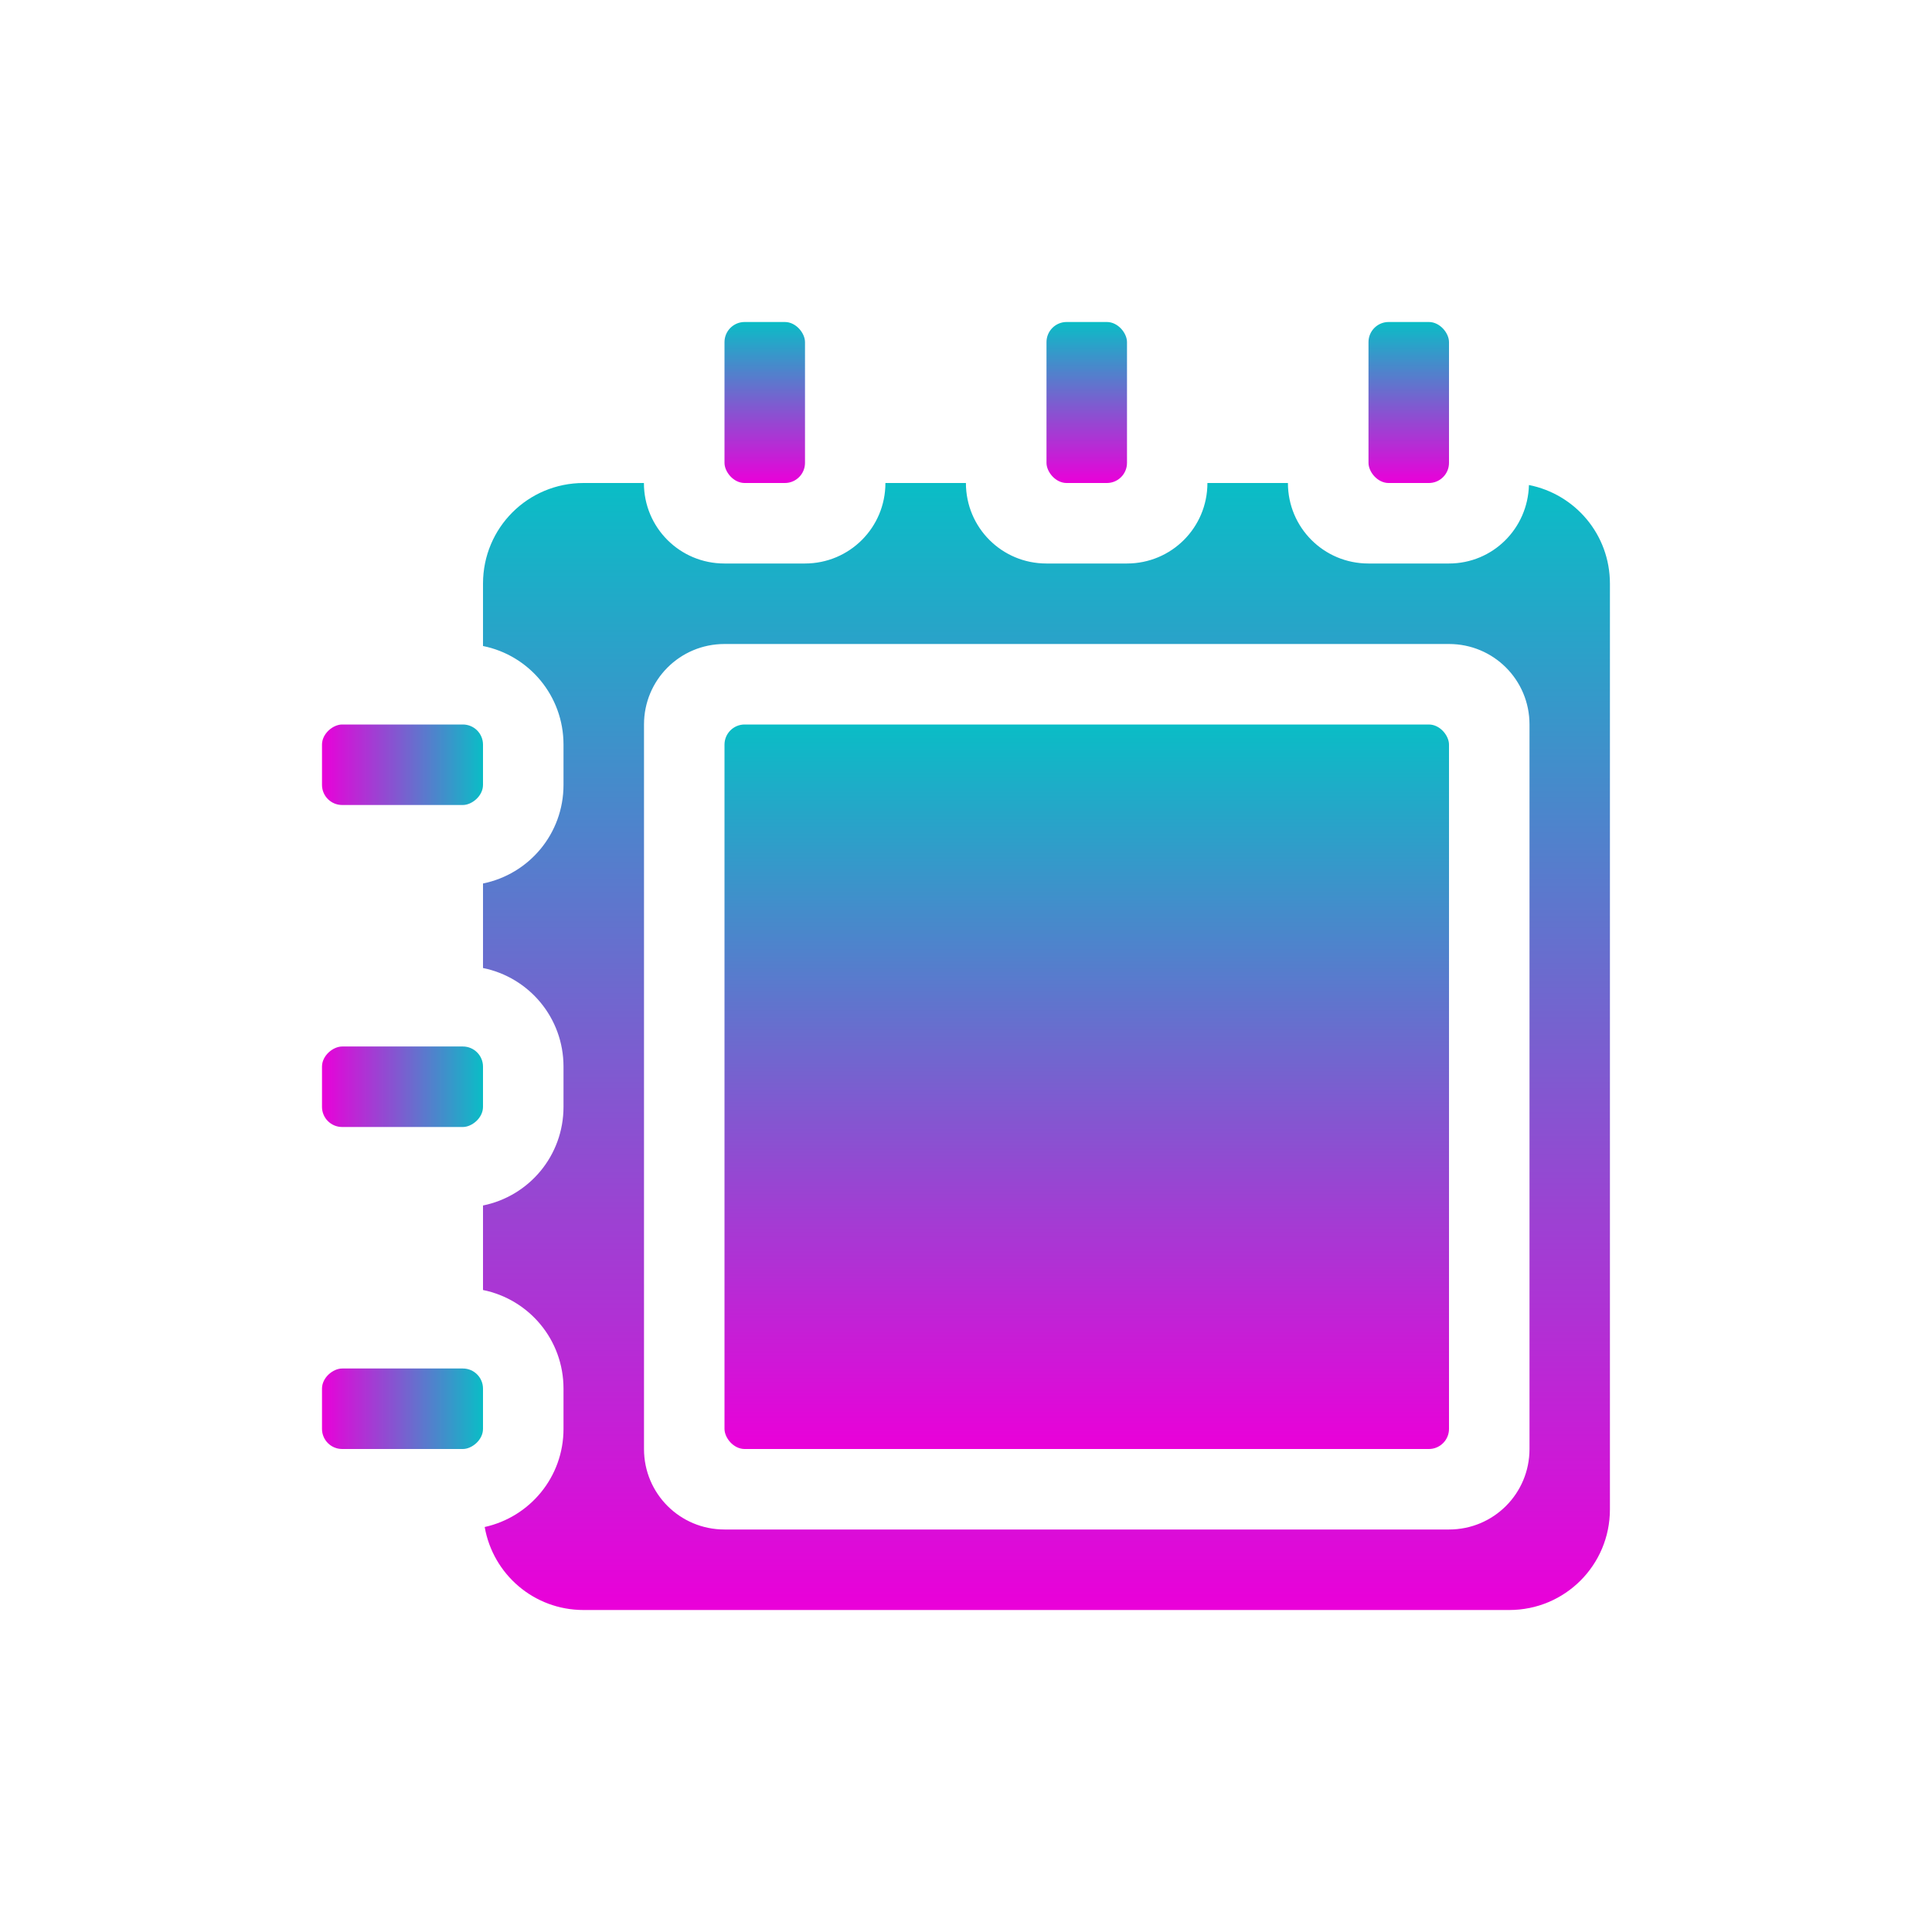 <svg xmlns="http://www.w3.org/2000/svg" width="24" height="24" version="1.1">
 <defs>
  <style id="current-color-scheme" type="text/css">
    .ColorScheme-Text { color: #d3dae3; } .ColorScheme-Highlight { color:#5294e2; }
  </style>
  <linearGradient id="cyberneon" x1="0%" x2="0%" y1="0%" y2="100%">
    <stop offset="0%" style="stop-color:#0abdc6; stop-opacity:1"/>
    <stop offset="100%" style="stop-color:#ea00d9; stop-opacity:1"/>
  </linearGradient>
 </defs>
 <g fill="url(#cyberneon)" class="ColorScheme-Text" transform="translate(4 -1029.4)">
 <rect width="9" height="9" x="5" y="1038.4" rx=".25" ry=".25"/>
 <rect width="1" height="2" x="13" y="1033.4" rx=".25" ry=".25"/>
 <rect width="1" height="2" x="9" y="1033.4" rx=".25" ry=".25"/>
 <rect width="1" height="2" x="5" y="1033.4" rx=".25" ry=".25"/>
 <g fill="url(#cyberneon)" class="ColorScheme-Text" transform="matrix(0,1,-1,0,1033.4,1029.4)">
 <rect width="1" height="2" x="17" y="1031.4" rx=".25" ry=".25"/>
 <rect width="1" height="2" x="13" y="1031.4" rx=".25" ry=".25"/>
 <rect width="1" height="2" x="9" y="1031.4" rx=".25" ry=".25"/>
 </g>
  <path fill="url(#cyberneon)" class="ColorScheme-Text" d="m3.25 5c-0.693 0-1.25 0.557-1.25 1.25v0.775c0.572 0.115 1 0.618 1 1.225v0.5c0 0.607-0.428 1.109-1 1.225v1.05c0.572 0.116 1 0.618 1 1.225v0.5c0 0.607-0.428 1.109-1 1.225v1.05c0.572 0.116 1 0.618 1 1.225v0.5c0 0.599-0.418 1.095-0.979 1.219 0.103 0.587 0.611 1.031 1.228 1.031h11.5c0.692 0 1.25-0.558 1.25-1.25v-11.5c0-0.609-0.431-1.111-1.006-1.225-0.014 0.541-0.449 0.975-0.994 0.975h-1c-0.554 0-1-0.446-1-1h-1c0 0.554-0.446 1-1 1h-1c-0.554 0-1-0.446-1-1h-1c0 0.554-0.446 1-1 1h-1c-0.554 0-1-0.446-1-1h-0.75zm1.75 2h9c0.554 0 1 0.446 1 1v9c0 0.554-0.446 1-1 1h-9c-0.554 0-1-0.446-1-1v-9c0-0.554 0.446-1 1-1z" transform="translate(0,1030.4)"/>
 </g>
</svg>
